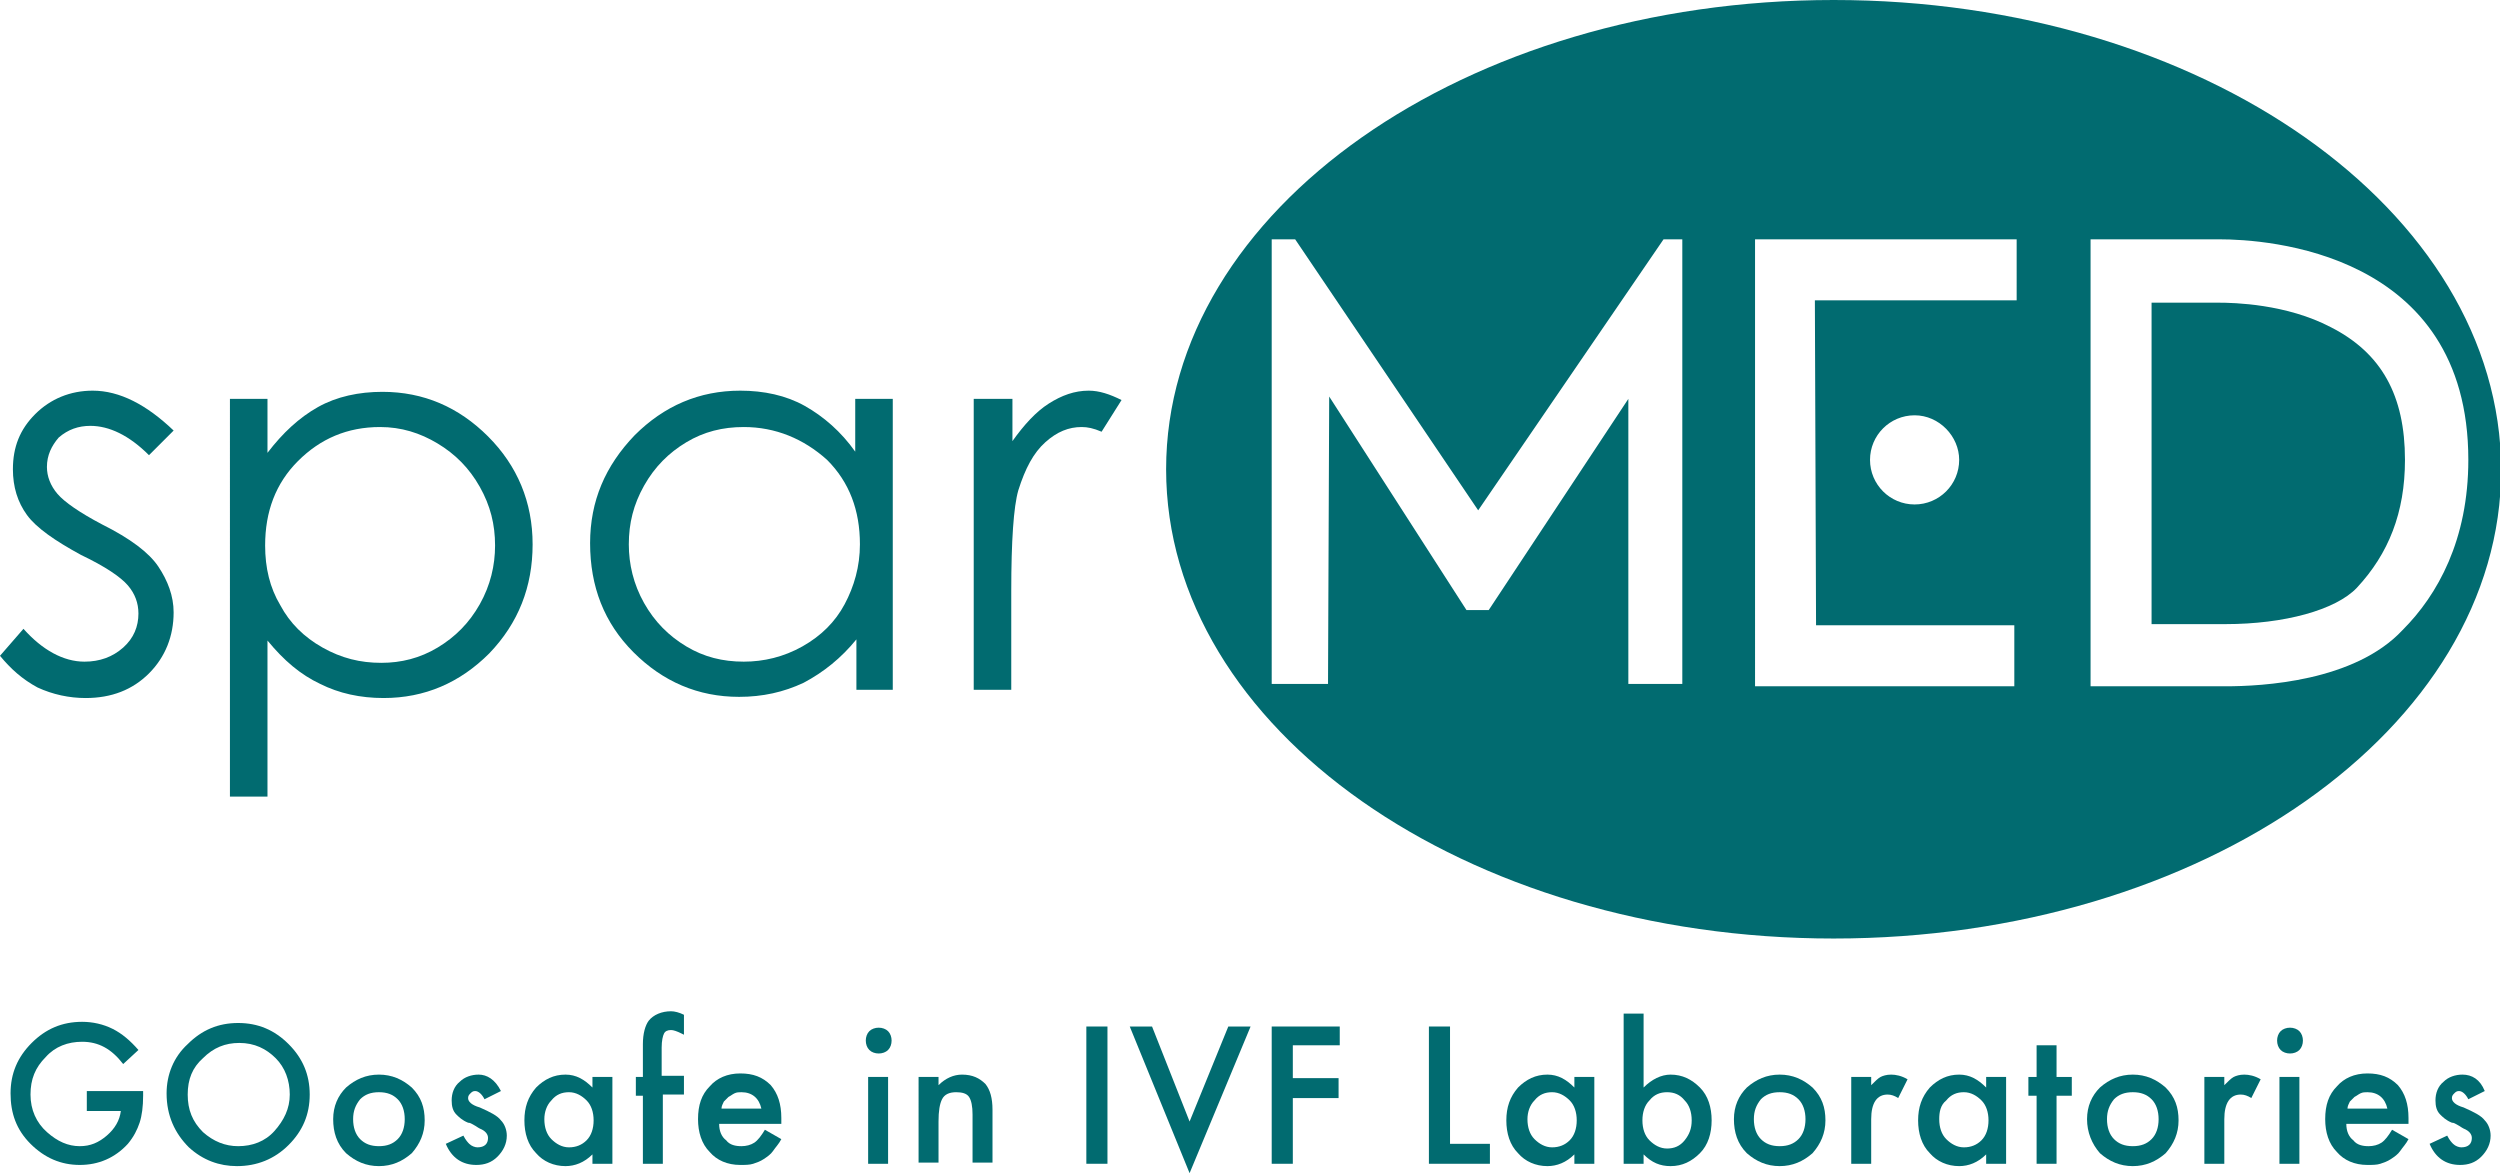 <?xml version="1.0" encoding="utf-8"?>
<!-- Generator: Adobe Illustrator 23.0.5, SVG Export Plug-In . SVG Version: 6.00 Build 0)  -->
<svg version="1.1" id="Warstwa_1" xmlns="http://www.w3.org/2000/svg" xmlns:xlink="http://www.w3.org/1999/xlink" x="0px" y="0px"
	 viewBox="0 0 213.1 100" enable-background="new 0 0 213.1 100" xml:space="preserve">
<g>
	<g>
		<path fill="#016B70" d="M7.4,93h4.8v0.4c0,0.9-0.1,1.7-0.3,2.3c-0.2,0.6-0.5,1.2-1,1.8c-1.1,1.2-2.5,1.8-4.1,1.8
			c-1.6,0-3-0.6-4.2-1.8c-1.2-1.2-1.7-2.6-1.7-4.3c0-1.7,0.6-3.1,1.8-4.3c1.2-1.2,2.6-1.8,4.3-1.8c0.9,0,1.8,0.2,2.6,0.6
			c0.8,0.4,1.5,1,2.2,1.8l-1.3,1.2c-1-1.3-2.1-1.9-3.5-1.9c-1.2,0-2.3,0.4-3.1,1.3C3,91,2.6,92,2.6,93.3c0,1.3,0.5,2.4,1.4,3.2
			c0.9,0.8,1.8,1.2,2.8,1.2c0.9,0,1.6-0.3,2.3-0.9c0.7-0.6,1.1-1.3,1.2-2.1H7.4V93z"/>
		<path fill="#016B70" d="M14.2,93.2c0-1.6,0.6-3.1,1.8-4.2c1.2-1.2,2.6-1.8,4.3-1.8c1.7,0,3.1,0.6,4.3,1.8c1.2,1.2,1.8,2.6,1.8,4.3
			c0,1.7-0.6,3.1-1.8,4.3c-1.2,1.2-2.7,1.8-4.4,1.8c-1.5,0-2.9-0.5-4.1-1.6C14.9,96.6,14.2,95.1,14.2,93.2z M16,93.3
			c0,1.3,0.4,2.3,1.3,3.2c0.9,0.8,1.9,1.2,3,1.2c1.2,0,2.3-0.4,3.1-1.3c0.8-0.9,1.3-1.9,1.3-3.1c0-1.2-0.4-2.3-1.2-3.1
			c-0.8-0.8-1.8-1.3-3.1-1.3c-1.2,0-2.2,0.4-3.1,1.3C16.4,91,16,92,16,93.3z"/>
		<path fill="#016B70" d="M28.4,95.4c0-1.1,0.4-2,1.1-2.7c0.8-0.7,1.7-1.1,2.8-1.1c1.1,0,2,0.4,2.8,1.1c0.8,0.8,1.1,1.7,1.1,2.8
			c0,1.1-0.4,2-1.1,2.8c-0.8,0.7-1.7,1.1-2.8,1.1c-1.1,0-2-0.4-2.8-1.1C28.7,97.5,28.4,96.5,28.4,95.4z M30.1,95.4
			c0,0.7,0.2,1.3,0.6,1.7c0.4,0.4,0.9,0.6,1.6,0.6c0.7,0,1.2-0.2,1.6-0.6c0.4-0.4,0.6-1,0.6-1.7s-0.2-1.3-0.6-1.7
			c-0.4-0.4-0.9-0.6-1.6-0.6c-0.7,0-1.2,0.2-1.6,0.6C30.3,94.2,30.1,94.7,30.1,95.4z"/>
		<path fill="#016B70" d="M42.7,93l-1.4,0.7c-0.2-0.4-0.5-0.7-0.8-0.7c-0.2,0-0.3,0.1-0.4,0.2c-0.1,0.1-0.2,0.2-0.2,0.4
			c0,0.3,0.3,0.6,1,0.8c0.9,0.4,1.5,0.7,1.8,1.1c0.3,0.3,0.5,0.8,0.5,1.3c0,0.7-0.3,1.3-0.8,1.8c-0.5,0.5-1.1,0.7-1.8,0.7
			c-1.2,0-2.1-0.6-2.6-1.8l1.5-0.7c0.2,0.4,0.4,0.6,0.5,0.7c0.2,0.2,0.5,0.3,0.7,0.3c0.6,0,0.9-0.3,0.9-0.8c0-0.3-0.2-0.6-0.7-0.8
			c-0.2-0.1-0.3-0.2-0.5-0.3c-0.2-0.1-0.3-0.2-0.5-0.2c-0.5-0.2-0.8-0.5-1-0.7c-0.3-0.3-0.4-0.7-0.4-1.2c0-0.6,0.2-1.2,0.7-1.6
			c0.4-0.4,1-0.6,1.6-0.6C41.5,91.6,42.2,92,42.7,93z"/>
		<path fill="#016B70" d="M50.5,91.8h1.7v7.4h-1.7v-0.8c-0.7,0.7-1.5,1-2.3,1c-1,0-1.9-0.4-2.5-1.1c-0.7-0.7-1-1.7-1-2.8
			c0-1.1,0.3-2,1-2.8c0.7-0.7,1.5-1.1,2.5-1.1c0.9,0,1.6,0.4,2.3,1.1V91.8z M46.4,95.4c0,0.7,0.2,1.3,0.6,1.7
			c0.4,0.4,0.9,0.7,1.5,0.7c0.6,0,1.1-0.2,1.5-0.6c0.4-0.4,0.6-1,0.6-1.7c0-0.7-0.2-1.3-0.6-1.7c-0.4-0.4-0.9-0.7-1.5-0.7
			c-0.6,0-1.1,0.2-1.5,0.7C46.6,94.2,46.4,94.8,46.4,95.4z"/>
		<path fill="#016B70" d="M56.5,93.4v5.8h-1.7v-5.8h-0.6v-1.6h0.6v-2.8c0-0.9,0.2-1.6,0.5-2c0.4-0.5,1.1-0.8,1.9-0.8
			c0.3,0,0.7,0.1,1.1,0.3v1.7l-0.2-0.1c-0.4-0.2-0.7-0.3-0.9-0.3c-0.3,0-0.5,0.1-0.6,0.3c-0.1,0.2-0.2,0.6-0.2,1.2v2.4h1.9v1.6H56.5
			z"/>
		<path fill="#016B70" d="M66.6,95.8h-5.3c0,0.6,0.2,1.1,0.6,1.4c0.3,0.4,0.8,0.5,1.3,0.5c0.4,0,0.8-0.1,1.1-0.3
			c0.3-0.2,0.6-0.6,0.9-1.1l1.4,0.8c-0.2,0.4-0.5,0.7-0.7,1c-0.2,0.3-0.5,0.5-0.8,0.7c-0.3,0.2-0.6,0.3-0.9,0.4
			c-0.3,0.1-0.7,0.1-1.1,0.1c-1.1,0-2-0.4-2.6-1.1c-0.7-0.7-1-1.7-1-2.8c0-1.2,0.3-2.1,1-2.8c0.6-0.7,1.5-1.1,2.6-1.1
			c1.1,0,1.9,0.3,2.6,1c0.6,0.7,0.9,1.6,0.9,2.8L66.6,95.8z M64.9,94.5c-0.2-0.9-0.8-1.4-1.7-1.4c-0.2,0-0.4,0-0.6,0.1
			c-0.2,0.1-0.3,0.2-0.5,0.3c-0.1,0.1-0.3,0.3-0.4,0.4c-0.1,0.2-0.2,0.4-0.2,0.6H64.9z"/>
		<path fill="#016B70" d="M73.8,88.7c0-0.3,0.1-0.6,0.3-0.8c0.2-0.2,0.5-0.3,0.8-0.3c0.3,0,0.6,0.1,0.8,0.3c0.2,0.2,0.3,0.5,0.3,0.8
			c0,0.3-0.1,0.6-0.3,0.8c-0.2,0.2-0.5,0.3-0.8,0.3c-0.3,0-0.6-0.1-0.8-0.3C73.9,89.3,73.8,89,73.8,88.7z M75.7,91.8v7.4H74v-7.4
			H75.7z"/>
		<path fill="#016B70" d="M78.3,91.8H80v0.7c0.6-0.6,1.3-0.9,2-0.9c0.9,0,1.5,0.3,2,0.8c0.4,0.5,0.6,1.2,0.6,2.2v4.5h-1.7V95
			c0-0.7-0.1-1.2-0.3-1.5c-0.2-0.3-0.6-0.4-1.1-0.4c-0.6,0-1,0.2-1.2,0.6c-0.2,0.4-0.3,1-0.3,1.9v3.5h-1.7V91.8z"/>
		<path fill="#016B70" d="M94.4,87.5v11.7h-1.8V87.5H94.4z"/>
		<path fill="#016B70" d="M98.2,87.5l3.2,8.1l3.3-8.1h1.9l-5.2,12.5l-5.1-12.5H98.2z"/>
		<path fill="#016B70" d="M114.3,89.1h-4.1v2.8h3.9v1.7h-3.9v5.6h-1.8V87.5h5.8V89.1z"/>
		<path fill="#016B70" d="M123.6,87.5v10h3.4v1.7h-5.2V87.5H123.6z"/>
		<path fill="#016B70" d="M134.2,91.8h1.7v7.4h-1.7v-0.8c-0.7,0.7-1.5,1-2.3,1c-1,0-1.9-0.4-2.5-1.1c-0.7-0.7-1-1.7-1-2.8
			c0-1.1,0.3-2,1-2.8c0.7-0.7,1.5-1.1,2.5-1.1c0.9,0,1.6,0.4,2.3,1.1V91.8z M130.2,95.4c0,0.7,0.2,1.3,0.6,1.7
			c0.4,0.4,0.9,0.7,1.5,0.7c0.6,0,1.1-0.2,1.5-0.6c0.4-0.4,0.6-1,0.6-1.7c0-0.7-0.2-1.3-0.6-1.7c-0.4-0.4-0.9-0.7-1.5-0.7
			c-0.6,0-1.1,0.2-1.5,0.7C130.4,94.2,130.2,94.8,130.2,95.4z"/>
		<path fill="#016B70" d="M140.1,86.4v6.3c0.7-0.7,1.5-1.1,2.3-1.1c1,0,1.8,0.4,2.5,1.1c0.7,0.7,1,1.7,1,2.8c0,1.1-0.3,2.1-1,2.8
			c-0.7,0.7-1.5,1.1-2.5,1.1c-0.9,0-1.6-0.3-2.3-1v0.8h-1.7V86.4H140.1z M144.2,95.5c0-0.7-0.2-1.3-0.6-1.7
			c-0.4-0.5-0.9-0.7-1.5-0.7c-0.6,0-1.1,0.2-1.5,0.7c-0.4,0.4-0.6,1-0.6,1.7c0,0.7,0.2,1.3,0.6,1.7c0.4,0.4,0.9,0.7,1.5,0.7
			c0.6,0,1.1-0.2,1.5-0.7C144,96.7,144.2,96.2,144.2,95.5z"/>
		<path fill="#016B70" d="M147.8,95.4c0-1.1,0.4-2,1.1-2.7c0.8-0.7,1.7-1.1,2.8-1.1c1.1,0,2,0.4,2.8,1.1c0.8,0.8,1.1,1.7,1.1,2.8
			c0,1.1-0.4,2-1.1,2.8c-0.8,0.7-1.7,1.1-2.8,1.1c-1.1,0-2-0.4-2.8-1.1C148.1,97.5,147.8,96.5,147.8,95.4z M149.5,95.4
			c0,0.7,0.2,1.3,0.6,1.7c0.4,0.4,0.9,0.6,1.6,0.6c0.7,0,1.2-0.2,1.6-0.6c0.4-0.4,0.6-1,0.6-1.7s-0.2-1.3-0.6-1.7
			c-0.4-0.4-0.9-0.6-1.6-0.6c-0.7,0-1.2,0.2-1.6,0.6C149.7,94.2,149.5,94.7,149.5,95.4z"/>
		<path fill="#016B70" d="M157.8,91.8h1.7v0.7c0.3-0.3,0.6-0.6,0.8-0.7c0.2-0.1,0.5-0.2,0.9-0.2c0.4,0,0.9,0.1,1.4,0.4l-0.8,1.6
			c-0.3-0.2-0.6-0.3-0.9-0.3c-0.9,0-1.4,0.7-1.4,2.1v3.8h-1.7V91.8z"/>
		<path fill="#016B70" d="M169.3,91.8h1.7v7.4h-1.7v-0.8c-0.7,0.7-1.5,1-2.3,1c-1,0-1.9-0.4-2.5-1.1c-0.7-0.7-1-1.7-1-2.8
			c0-1.1,0.3-2,1-2.8c0.7-0.7,1.5-1.1,2.5-1.1c0.9,0,1.6,0.4,2.3,1.1V91.8z M165.3,95.4c0,0.7,0.2,1.3,0.6,1.7
			c0.4,0.4,0.9,0.7,1.5,0.7c0.6,0,1.1-0.2,1.5-0.6c0.4-0.4,0.6-1,0.6-1.7c0-0.7-0.2-1.3-0.6-1.7c-0.4-0.4-0.9-0.7-1.5-0.7
			c-0.6,0-1.1,0.2-1.5,0.7C165.4,94.2,165.3,94.8,165.3,95.4z"/>
		<path fill="#016B70" d="M175.3,93.4v5.8h-1.7v-5.8h-0.7v-1.6h0.7v-2.7h1.7v2.7h1.3v1.6H175.3z"/>
		<path fill="#016B70" d="M177.9,95.4c0-1.1,0.4-2,1.1-2.7c0.8-0.7,1.7-1.1,2.8-1.1c1.1,0,2,0.4,2.8,1.1c0.8,0.8,1.1,1.7,1.1,2.8
			c0,1.1-0.4,2-1.1,2.8c-0.8,0.7-1.7,1.1-2.8,1.1c-1.1,0-2-0.4-2.8-1.1C178.3,97.5,177.9,96.5,177.9,95.4z M179.6,95.4
			c0,0.7,0.2,1.3,0.6,1.7c0.4,0.4,0.9,0.6,1.6,0.6c0.7,0,1.2-0.2,1.6-0.6c0.4-0.4,0.6-1,0.6-1.7s-0.2-1.3-0.6-1.7
			c-0.4-0.4-0.9-0.6-1.6-0.6c-0.7,0-1.2,0.2-1.6,0.6C179.8,94.2,179.6,94.7,179.6,95.4z"/>
		<path fill="#016B70" d="M187.9,91.8h1.7v0.7c0.3-0.3,0.6-0.6,0.8-0.7c0.2-0.1,0.5-0.2,0.9-0.2c0.4,0,0.9,0.1,1.4,0.4l-0.8,1.6
			c-0.3-0.2-0.6-0.3-0.9-0.3c-0.9,0-1.4,0.7-1.4,2.1v3.8h-1.7V91.8z"/>
		<path fill="#016B70" d="M194.1,88.7c0-0.3,0.1-0.6,0.3-0.8c0.2-0.2,0.5-0.3,0.8-0.3c0.3,0,0.6,0.1,0.8,0.3
			c0.2,0.2,0.3,0.5,0.3,0.8c0,0.3-0.1,0.6-0.3,0.8c-0.2,0.2-0.5,0.3-0.8,0.3c-0.3,0-0.6-0.1-0.8-0.3C194.2,89.3,194.1,89,194.1,88.7
			z M196,91.8v7.4h-1.7v-7.4H196z"/>
		<path fill="#016B70" d="M205.3,95.8H200c0,0.6,0.2,1.1,0.6,1.4c0.3,0.4,0.8,0.5,1.3,0.5c0.4,0,0.8-0.1,1.1-0.3
			c0.3-0.2,0.6-0.6,0.9-1.1l1.4,0.8c-0.2,0.4-0.5,0.7-0.7,1c-0.2,0.3-0.5,0.5-0.8,0.7c-0.3,0.2-0.6,0.3-0.9,0.4
			c-0.3,0.1-0.7,0.1-1.1,0.1c-1.1,0-2-0.4-2.6-1.1c-0.7-0.7-1-1.7-1-2.8c0-1.2,0.3-2.1,1-2.8c0.6-0.7,1.5-1.1,2.6-1.1
			c1.1,0,1.9,0.3,2.6,1c0.6,0.7,0.9,1.6,0.9,2.8L205.3,95.8z M203.5,94.5c-0.2-0.9-0.8-1.4-1.7-1.4c-0.2,0-0.4,0-0.6,0.1
			c-0.2,0.1-0.3,0.2-0.5,0.3c-0.1,0.1-0.3,0.3-0.4,0.4c-0.1,0.2-0.2,0.4-0.2,0.6H203.5z"/>
		<path fill="#016B70" d="M211.8,93l-1.4,0.7c-0.2-0.4-0.5-0.7-0.8-0.7c-0.2,0-0.3,0.1-0.4,0.2c-0.1,0.1-0.2,0.2-0.2,0.4
			c0,0.3,0.3,0.6,1,0.8c0.9,0.4,1.5,0.7,1.8,1.1c0.3,0.3,0.5,0.8,0.5,1.3c0,0.7-0.3,1.3-0.8,1.8c-0.5,0.5-1.1,0.7-1.8,0.7
			c-1.2,0-2.1-0.6-2.6-1.8l1.5-0.7c0.2,0.4,0.4,0.6,0.5,0.7c0.2,0.2,0.5,0.3,0.7,0.3c0.6,0,0.9-0.3,0.9-0.8c0-0.3-0.2-0.6-0.7-0.8
			c-0.2-0.1-0.3-0.2-0.5-0.3c-0.2-0.1-0.3-0.2-0.5-0.2c-0.5-0.2-0.8-0.5-1-0.7c-0.3-0.3-0.4-0.7-0.4-1.2c0-0.6,0.2-1.2,0.7-1.6
			c0.4-0.4,1-0.6,1.6-0.6C210.7,91.6,211.4,92,211.8,93z"/>
	</g>
	<path fill="#016B70" d="M14.8,36.7l-2.1,2.1c-1.7-1.7-3.4-2.5-5-2.5c-1,0-1.9,0.3-2.7,1C4.4,38,4,38.8,4,39.8
		c0,0.8,0.3,1.6,0.9,2.3c0.6,0.7,1.9,1.6,3.8,2.6c2.4,1.2,4,2.4,4.8,3.6c0.8,1.2,1.3,2.5,1.3,3.9c0,2-0.7,3.8-2.1,5.2
		c-1.4,1.4-3.2,2.1-5.4,2.1c-1.4,0-2.8-0.3-4.1-0.9C1.9,57.9,0.9,57,0,55.9l2-2.3c1.6,1.8,3.4,2.8,5.2,2.8c1.3,0,2.4-0.4,3.3-1.2
		c0.9-0.8,1.3-1.8,1.3-2.9c0-0.9-0.3-1.7-0.9-2.4c-0.6-0.7-1.9-1.6-4-2.6c-2.2-1.2-3.8-2.3-4.6-3.4c-0.8-1.1-1.2-2.4-1.2-3.9
		c0-1.9,0.6-3.4,1.9-4.7C4.3,34,6,33.3,7.9,33.3C10.2,33.3,12.5,34.5,14.8,36.7z"/>
	<path fill="#016B70" d="M19.6,34h3.2v4.6c1.3-1.7,2.7-3,4.3-3.9c1.6-0.9,3.5-1.3,5.5-1.3c3.5,0,6.5,1.3,9,3.8
		c2.5,2.5,3.8,5.6,3.8,9.2c0,3.6-1.2,6.7-3.7,9.3c-2.5,2.5-5.5,3.8-9,3.8c-2,0-3.8-0.4-5.4-1.2c-1.7-0.8-3.1-2-4.5-3.7v13.3h-3.2V34
		z M32.4,36.4c-2.8,0-5.1,1-7,2.9c-1.9,1.9-2.8,4.3-2.8,7.2c0,1.9,0.4,3.6,1.3,5.1c0.8,1.5,2,2.7,3.6,3.6c1.6,0.9,3.2,1.3,5,1.3
		c1.7,0,3.3-0.4,4.8-1.3c1.5-0.9,2.7-2.1,3.6-3.7c0.9-1.6,1.3-3.3,1.3-5c0-1.8-0.4-3.4-1.3-5c-0.9-1.6-2.1-2.8-3.6-3.7
		C35.8,36.9,34.2,36.4,32.4,36.4z"/>
	<path fill="#016B70" d="M76.1,34v24.8H73v-4.3c-1.3,1.6-2.8,2.8-4.5,3.7C66.8,59,65,59.4,63,59.4c-3.5,0-6.5-1.3-9-3.8
		c-2.5-2.5-3.7-5.6-3.7-9.3c0-3.6,1.3-6.6,3.8-9.2c2.5-2.5,5.5-3.8,9-3.8c2,0,3.9,0.4,5.5,1.3c1.6,0.9,3.1,2.2,4.3,3.9V34H76.1z
		 M63.4,36.4c-1.8,0-3.4,0.4-4.9,1.3c-1.5,0.9-2.7,2.1-3.6,3.7c-0.9,1.6-1.3,3.2-1.3,5c0,1.7,0.4,3.4,1.3,5c0.9,1.6,2.1,2.8,3.6,3.7
		c1.5,0.9,3.1,1.3,4.9,1.3c1.7,0,3.4-0.4,5-1.3c1.6-0.9,2.8-2.1,3.6-3.6c0.8-1.5,1.3-3.2,1.3-5.1c0-2.9-0.9-5.3-2.8-7.2
		C68.5,37.4,66.1,36.4,63.4,36.4z"/>
	<path fill="#016B70" d="M83,34h3.3v3.6c1-1.4,2-2.5,3.1-3.2c1.1-0.7,2.2-1.1,3.4-1.1c0.9,0,1.8,0.3,2.8,0.8l-1.7,2.7
		c-0.7-0.3-1.2-0.4-1.7-0.4c-1.1,0-2.1,0.4-3.1,1.3c-1,0.9-1.7,2.2-2.3,4.1c-0.4,1.4-0.6,4.3-0.6,8.6v8.4H83V34z"/>
	<g>
		<path fill="#016B70" d="M198.7,27.9c-3.8-2-8.3-2.1-9.6-2.1c-0.3,0-0.4,0-0.5,0l-0.2,0l-0.1,0h-4.9v27.4h4.9h0.2l0.2,0h0
			c0,0,0.4,0,1,0c5,0,9.4-1.2,11.2-3.1c2.7-2.9,4.1-6.4,4.1-10.9C205,33.7,203,30.1,198.7,27.9z"/>
		<path fill="#016B70" d="M156.3,0c-31.4,0-56.9,17.9-56.9,40c0,22.1,25.5,40,56.9,40c31.4,0,56.9-17.9,56.9-40
			C213.1,17.9,187.7,0,156.3,0z M143.4,58.3h-4.6V34l-11.9,18H125l-11.7-18.2l-0.1,24.5h-4.8V20.4h2L126,43.5l15.8-23.1h1.6V58.3z
			 M171.9,25.6h-17.2l0.1,27.7h16.9v5.2h-22.1V20.4h22.3V25.6z M167,39.2c0,2.1-1.7,3.8-3.8,3.8s-3.8-1.7-3.8-3.8
			c0-2.1,1.7-3.8,3.8-3.8S167,37.2,167,39.2z M189.7,58.5c-0.8,0-1.3,0-1.3,0h-10.2V20.4h10.2c0,0,0.3,0,0.8,0
			c3.9,0,21.2,1,21.2,18.8c0,6.8-2.6,11.5-5.6,14.5C200.7,58.1,192.8,58.5,189.7,58.5z"/>
	</g>
</g>
</svg>
